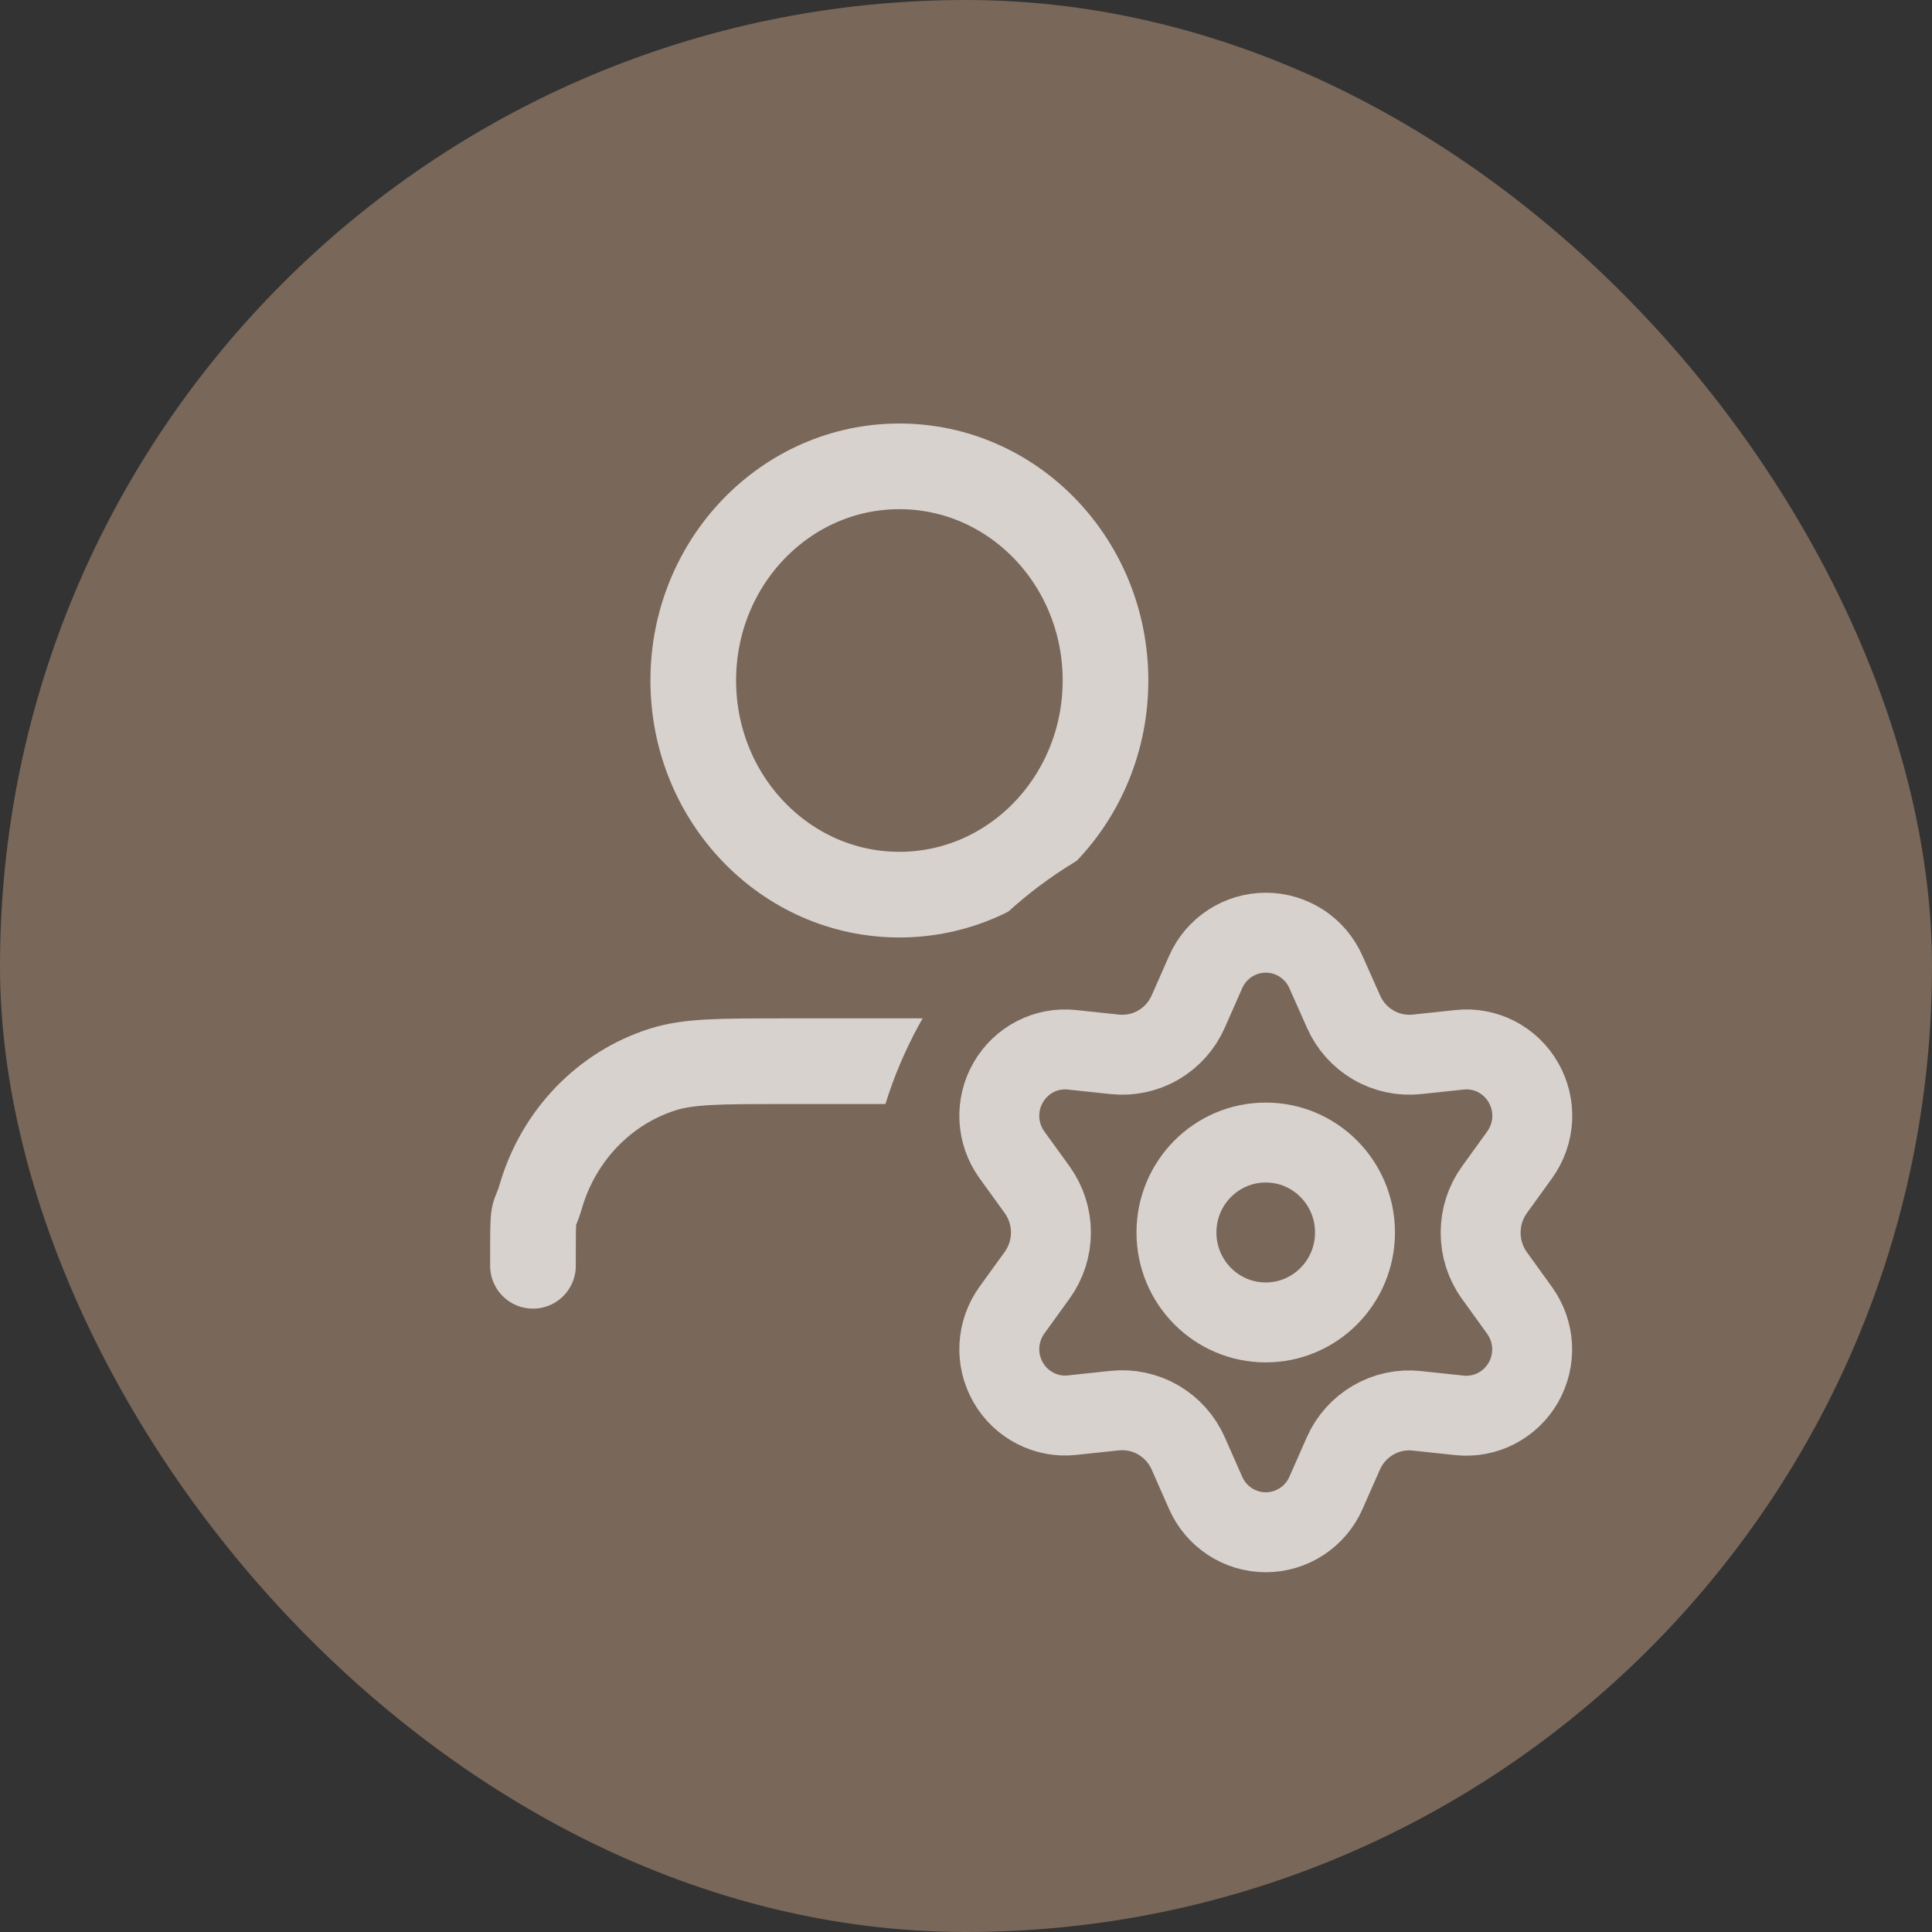 <svg width="29" height="29" viewBox="0 0 29 29" fill="none" xmlns="http://www.w3.org/2000/svg">
<rect x="0" y="0" width="29" height="29" fill="#333333" stroke="none"/>
<rect width="29" height="29" rx="14.5" fill="#796759"/>
<path d="M19 19C19 18.003 19 18.362 18.882 17.956C18.615 17.043 17.927 16.329 17.048 16.052C16.658 15.929 16.178 15.929 15.219 15.929H11.781C10.822 15.929 10.342 15.929 9.952 16.052C9.073 16.329 8.385 17.043 8.118 17.956C8 18.362 8 18.003 8 19M16.594 10.214C16.594 11.989 15.209 13.429 13.5 13.429C11.791 13.429 10.406 11.989 10.406 10.214C10.406 8.439 11.791 7 13.5 7C15.209 7 16.594 8.439 16.594 10.214Z" stroke="white" stroke-opacity="0.7" stroke-width="1.286" stroke-linecap="round" stroke-linejoin="round"/>
<rect x="13" y="12" width="13" height="13" rx="6.5" fill="#796759"/>
<path d="M17.836 21.817L18.097 22.409C18.174 22.585 18.301 22.734 18.461 22.839C18.622 22.944 18.809 23 19 23C19.191 23 19.378 22.944 19.539 22.839C19.699 22.734 19.826 22.585 19.903 22.409L20.164 21.817C20.257 21.607 20.413 21.432 20.611 21.317C20.809 21.201 21.039 21.152 21.267 21.177L21.906 21.245C22.096 21.265 22.288 21.23 22.458 21.142C22.628 21.055 22.77 20.919 22.866 20.753C22.961 20.586 23.007 20.395 22.997 20.202C22.987 20.01 22.921 19.825 22.809 19.669L22.431 19.145C22.296 18.958 22.224 18.732 22.225 18.5C22.225 18.269 22.298 18.044 22.433 17.857L22.811 17.334C22.923 17.178 22.989 16.992 22.999 16.8C23.009 16.608 22.963 16.417 22.867 16.25C22.772 16.083 22.63 15.948 22.46 15.86C22.29 15.773 22.098 15.737 21.908 15.758L21.269 15.826C21.041 15.85 20.811 15.801 20.613 15.685C20.415 15.57 20.259 15.394 20.166 15.183L19.903 14.591C19.826 14.415 19.699 14.266 19.539 14.161C19.378 14.056 19.191 14 19 14C18.809 14 18.622 14.056 18.461 14.161C18.301 14.266 18.174 14.415 18.097 14.591L17.836 15.183C17.743 15.394 17.587 15.57 17.389 15.685C17.191 15.801 16.961 15.85 16.733 15.826L16.092 15.758C15.902 15.737 15.71 15.773 15.54 15.86C15.37 15.948 15.228 16.083 15.133 16.25C15.037 16.417 14.991 16.608 15.001 16.8C15.011 16.992 15.077 17.178 15.189 17.334L15.567 17.857C15.702 18.044 15.775 18.269 15.775 18.5C15.775 18.731 15.702 18.956 15.567 19.143L15.189 19.666C15.077 19.822 15.011 20.008 15.001 20.2C14.991 20.392 15.037 20.583 15.133 20.75C15.228 20.917 15.37 21.052 15.54 21.139C15.71 21.227 15.902 21.263 16.092 21.242L16.731 21.174C16.959 21.15 17.189 21.199 17.387 21.314C17.586 21.43 17.743 21.606 17.836 21.817Z" stroke="white" stroke-opacity="0.7" stroke-width="1.2" stroke-linecap="round" stroke-linejoin="round"/>
<path d="M18.999 19.85C19.739 19.85 20.339 19.246 20.339 18.5C20.339 17.754 19.739 17.15 18.999 17.15C18.259 17.15 17.659 17.754 17.659 18.5C17.659 19.246 18.259 19.85 18.999 19.85Z" stroke="white" stroke-opacity="0.7" stroke-width="1.2" stroke-linecap="round" stroke-linejoin="round"/>
</svg>
